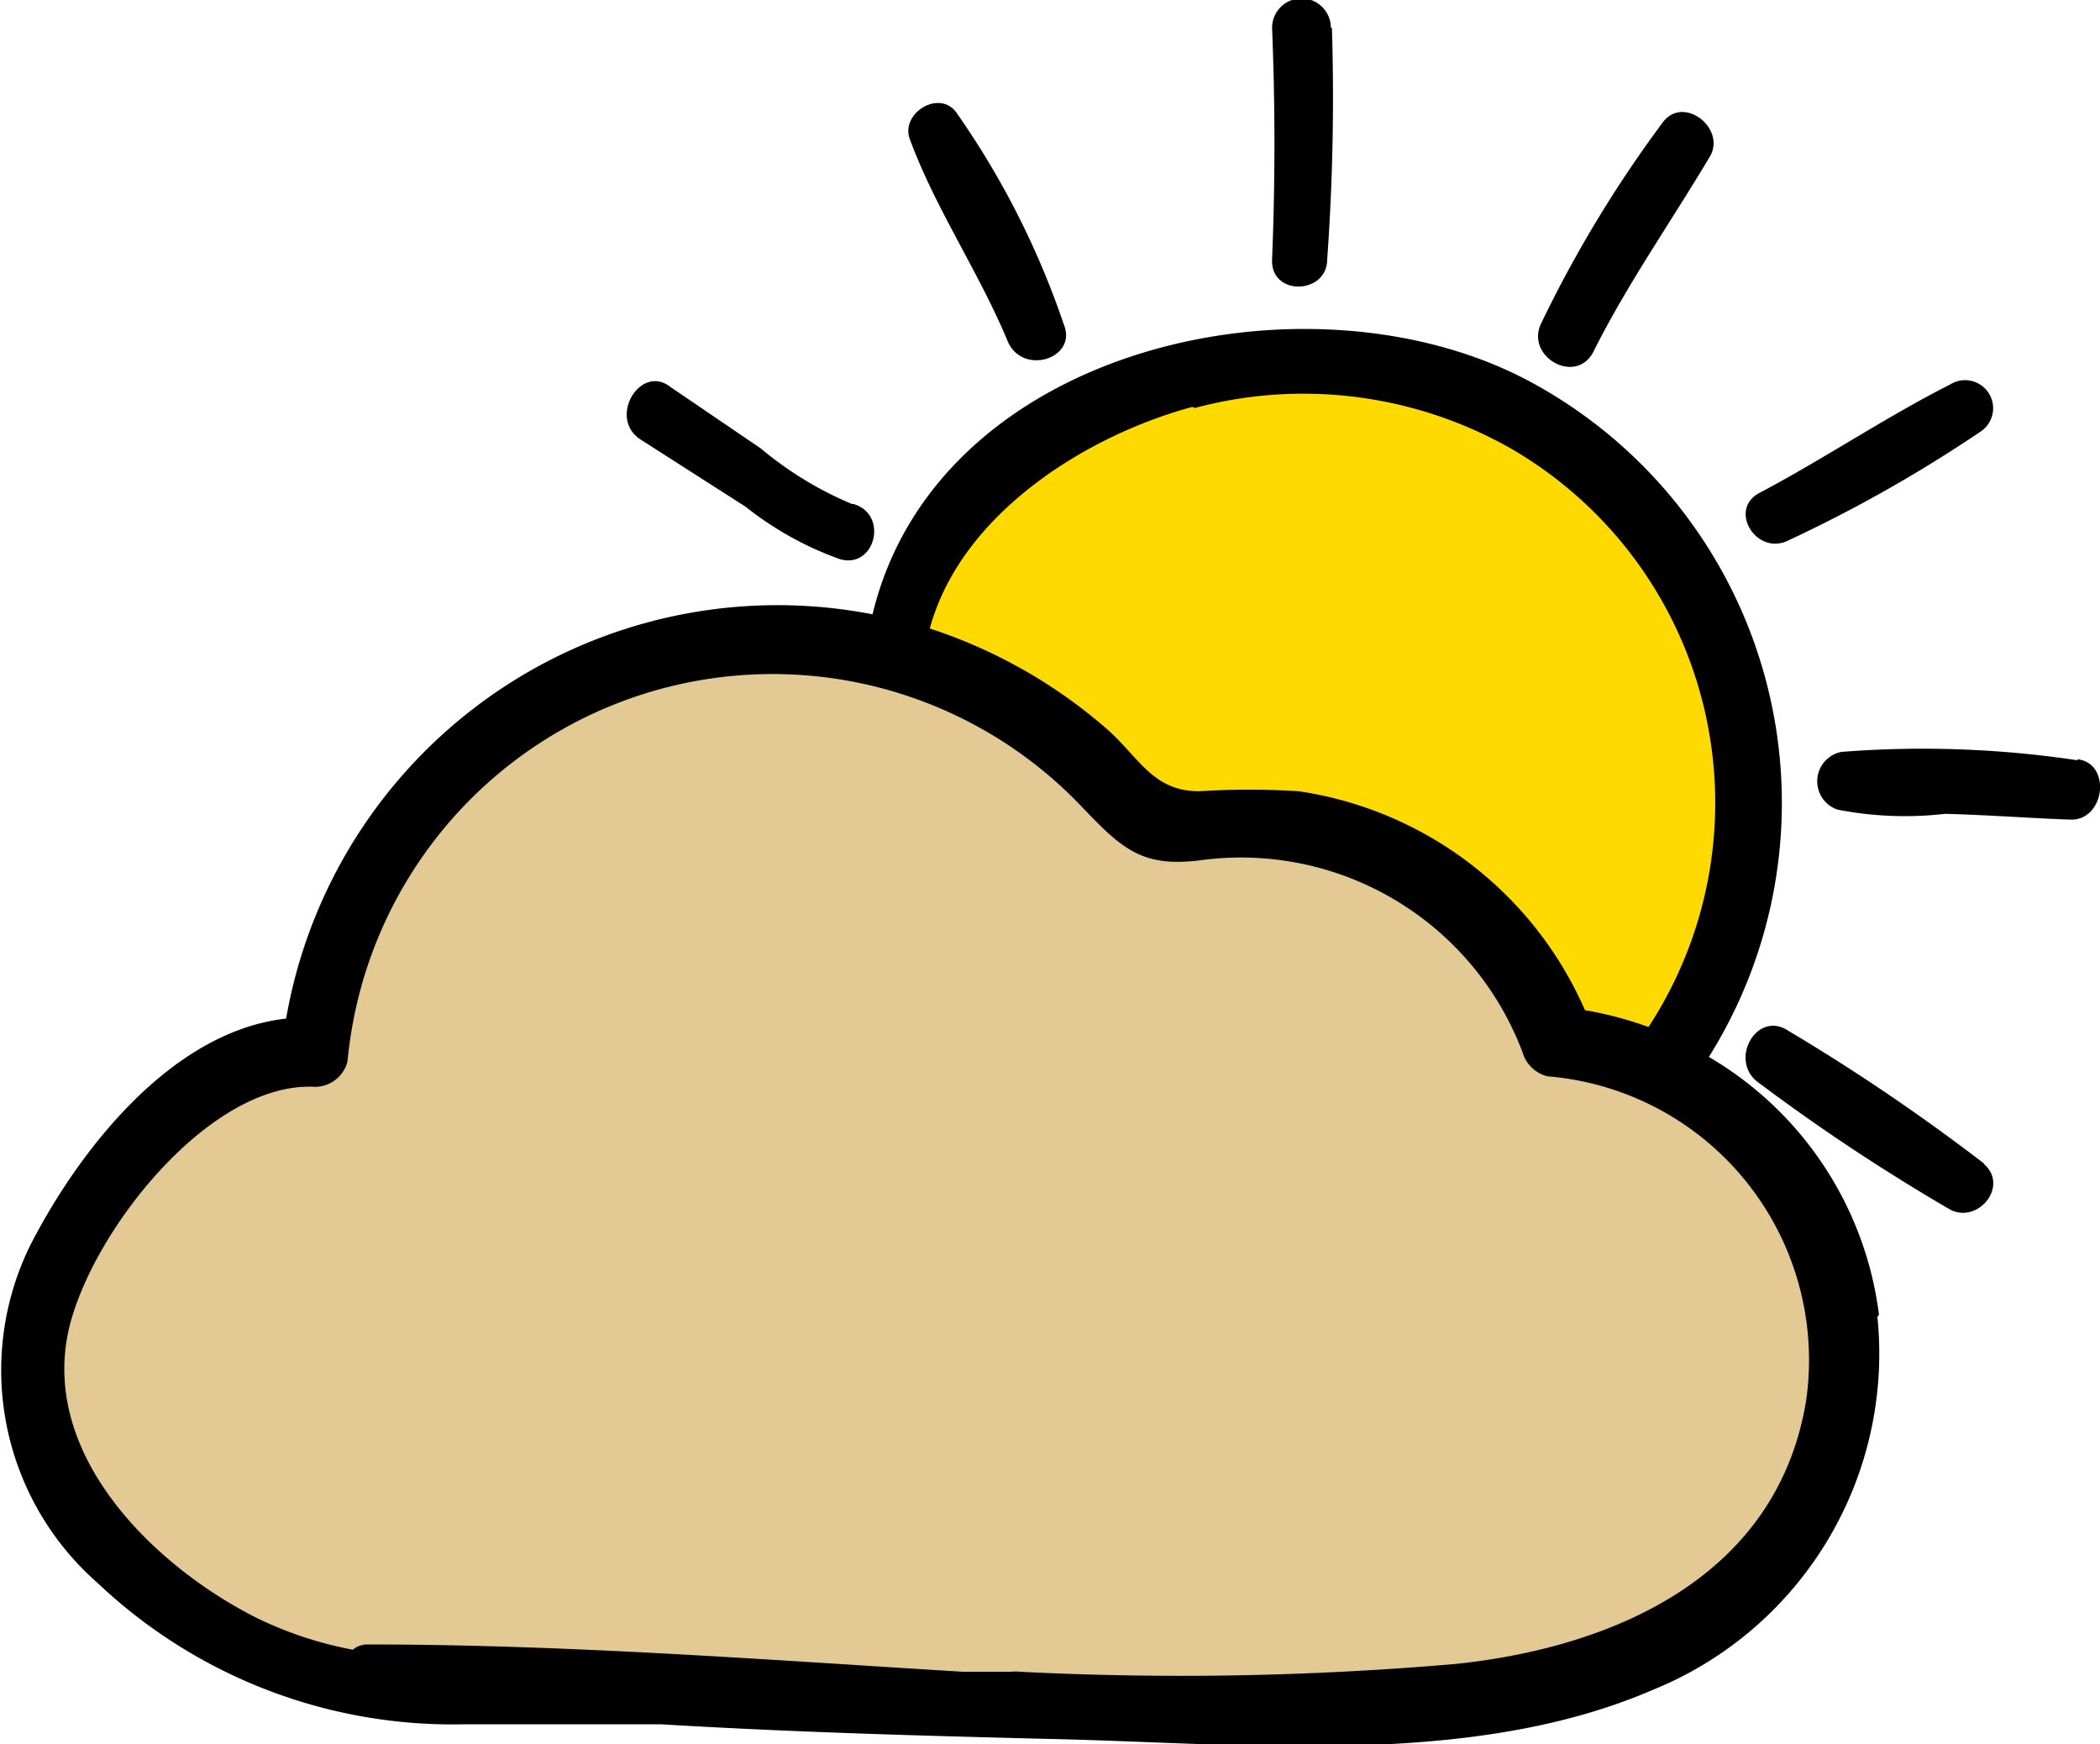 <svg id="레이어_1" data-name="레이어 1" xmlns="http://www.w3.org/2000/svg" viewBox="0 0 40 33.22">
  <defs>
    <style>
      .cls-1 {
        fill: #ffda00;
      }

      .cls-1, .cls-2, .cls-3 {
        fill-rule: evenodd;
      }

      .cls-2 {
        fill: #e3ca95;
      }
    </style>
  </defs>
  <title>1</title>
  <g>
    <polygon class="cls-1" points="17.03 12.12 19.71 8.52 23.91 6.97 27.39 7.28 30.98 9.49 33.16 12.57 33.43 16.21 32.93 18.22 31.81 20.42 29.6 19.75 27.58 17.17 25.32 15.57 22.15 16.06 20.38 14.01 18.02 13 17.03 12.12"/>
    <path class="cls-2" d="M6,22.9,3.05,24,.74,27.36v3l1.86,3,4.54,1.23,8.64.55H27.92c.18,0,5.33-2.12,5.33-2.12l2-3.36-.76-3.3L33.16,24l-2.88-1.1-1-.68-1.73-2.37-3-1.15-2.7-.11L18.4,15.73,13,15,9.93,16.31,7.48,18.62,6.35,21.39Z" transform="translate(0 -2.68)"/>
    <path class="cls-1" d="M21.28,16.57a9.52,9.52,0,0,0-1.08-2L18.93,12.5c-.29-.48-1,0-.74.47l1.22,2.11A9.08,9.08,0,0,0,20.62,17,.4.4,0,0,0,21.28,16.57Z" transform="translate(0 -2.68)"/>
    <path class="cls-1" d="M25.32,18.24a23.05,23.05,0,0,0-2.05-3.57l-2.4-3.9a.49.49,0,0,0-.84.52c1.44,2.42,2.71,5.29,4.55,7.41A.45.45,0,0,0,25.32,18.24Z" transform="translate(0 -2.68)"/>
    <path class="cls-1" d="M26.83,16.32,22.72,9.85a.45.45,0,0,0-.77.48l2.79,4.58,1.2,2c.37.61,1.75,2.26,1.64,3a.46.46,0,0,0,.85.33C29.26,19,27.43,17.27,26.83,16.32Z" transform="translate(0 -2.68)"/>
    <path class="cls-1" d="M32.3,21.49C30.72,17.34,28,13.4,25.64,9.62a.48.48,0,0,0-.81.5c2.24,3.83,4.09,8.12,6.64,11.75C31.75,22.27,32.49,22,32.3,21.49Z" transform="translate(0 -2.68)"/>
    <path class="cls-1" d="M33.43,18.89a17.84,17.84,0,0,0-2.22-4.09q-1.34-2.23-2.69-4.45c-.3-.52-1.08,0-.78.49.85,1.51,1.69,3,2.55,4.53a22.65,22.65,0,0,0,2.42,4C33,19.68,33.55,19.29,33.43,18.89Z" transform="translate(0 -2.68)"/>
    <path class="cls-2" d="M4.44,32.76A14.29,14.29,0,0,0,3,30.3c-.52-.89-1-1.79-1.47-2.71-.27-.53-1,0-.78.48.44.94.9,1.85,1.39,2.76A10.43,10.43,0,0,0,3.7,33.22.45.45,0,0,0,4.44,32.76Z" transform="translate(0 -2.68)"/>
    <path class="cls-2" d="M7.71,34.47C6.2,31.3,4.39,28.25,2.83,25.09c-.24-.5-1,0-.72.45C3.6,28.71,5,32,6.8,35,7.16,35.64,8,35.08,7.71,34.47Z" transform="translate(0 -2.68)"/>
    <path class="cls-2" d="M11.09,34.47C8.86,30.86,6.7,27.23,4.61,23.54c-.29-.52-1.06,0-.78.48a126.35,126.35,0,0,0,6.25,11.05C10.41,35.7,11.52,35.17,11.09,34.47Z" transform="translate(0 -2.68)"/>
    <path class="cls-2" d="M13.79,34.21c-2.33-4.09-4.74-8.11-7-12.25-.28-.52-1.05,0-.78.48,2.15,4.17,4.32,8.37,6.77,12.36A.57.57,0,0,0,13.79,34.21Z" transform="translate(0 -2.68)"/>
    <path class="cls-2" d="M17,34.6c-1-2.66-3-5.08-4.42-7.53C11,24.34,9.4,21.57,7.88,18.78c-.26-.46-.93,0-.69.43q2.17,4.24,4.52,8.4c1.4,2.46,2.69,5.33,4.63,7.4A.41.41,0,0,0,17,34.6Z" transform="translate(0 -2.68)"/>
    <path class="cls-2" d="M21.47,34.71l0-.1a.52.52,0,0,0-.71-.16l-.07,0,0,0c.77-1-4.54-7.89-5.26-9l-5.82-9a.42.42,0,0,0-.71.44L15.74,28c1.15,1.84,2.29,3.69,3.45,5.54.42.66.78,1.84,1.64,2A.59.59,0,0,0,21.47,34.71Z" transform="translate(0 -2.68)"/>
    <path class="cls-2" d="M25.11,34.39c-3.85-6.52-8.38-12.73-12.68-19-.32-.45-1,0-.73.46,4.27,6.28,8.22,12.8,12.6,19A.48.48,0,0,0,25.11,34.39Z" transform="translate(0 -2.68)"/>
    <path class="cls-2" d="M29,33.61C25.08,27.14,20.5,21,16,14.93c-.31-.42-1,0-.7.44,4.43,6.16,8.48,12.57,12.78,18.82A.55.55,0,0,0,29,33.61Z" transform="translate(0 -2.68)"/>
    <path class="cls-2" d="M32,33.08a172.65,172.65,0,0,0-10.84-16c-.33-.44-1.05,0-.73.45,3.68,5.29,7,10.8,10.58,16.15A.58.58,0,0,0,32,33.08Z" transform="translate(0 -2.68)"/>
    <path class="cls-2" d="M34.37,31.21a141,141,0,0,0-8.53-12.62c-.32-.44-1,0-.73.45,2.85,4.2,5.42,8.6,8.32,12.75A.55.55,0,0,0,34.37,31.21Z" transform="translate(0 -2.68)"/>
    <path class="cls-2" d="M35.29,28.3a9.93,9.93,0,0,0-1.66-2.49C33,24.92,32.39,24,31.81,23.1a.43.43,0,0,0-.73.45c.58,1,1.18,2,1.81,2.94a7.66,7.66,0,0,0,1.79,2.3A.43.43,0,0,0,35.29,28.3Z" transform="translate(0 -2.68)"/>
    <path class="cls-3" d="M35.79,27.72a6.65,6.65,0,0,0-3.24-4.91A9.11,9.11,0,0,0,29.09,9.92c-4.18-2.2-11.24-.66-12.47,4.46a9.5,9.5,0,0,0-11.17,7.7c-2.18.24-3.94,2.5-4.87,4.31a5.39,5.39,0,0,0,1.28,6.44,9.83,9.83,0,0,0,7,2.69c1.24,0,2.48,0,3.72,0,2.48.15,5,.22,7.43.28,3.68.08,8,.56,11.46-.93a6.91,6.91,0,0,0,4.29-7.11Zm3.78-10.58h0c.66.08.52,1.17-.13,1.15s-1.59-.09-2.39-.11A6.68,6.68,0,0,1,35,18.1.57.57,0,0,1,35.08,17a19.85,19.85,0,0,1,4.49.16Zm-1.78,7.71c.48.42-.11,1.14-.64.87a37.57,37.57,0,0,1-3.64-2.41c-.6-.41-.06-1.4.55-1a38.16,38.16,0,0,1,3.73,2.53ZM37.15,10a.53.53,0,0,1,.56.91,26.6,26.6,0,0,1-3.64,2.06c-.61.31-1.16-.58-.56-.9,1.23-.65,2.4-1.44,3.64-2.07ZM31.68,5c.4-.51,1.2.13.89.66C31.84,6.89,31,8.08,30.35,9.38c-.33.64-1.29.1-1-.53A23.4,23.4,0,0,1,31.68,5ZM25.37,3.21a43.21,43.21,0,0,1-.09,4.41c0,.67-1.08.71-1.05,0,.06-1.48.06-2.94,0-4.41a.56.56,0,0,1,1.12,0ZM20.26,8.85h0c.28.66-.79,1-1.07.32-.54-1.3-1.38-2.53-1.86-3.84-.18-.48.53-.94.87-.53a15.94,15.94,0,0,1,2.06,4.05Zm-4,3.43h0c.67.2.41,1.24-.26,1.05a6.28,6.28,0,0,1-1.8-1l-2-1.28c-.63-.41,0-1.45.57-1l1.72,1.17a6.76,6.76,0,0,0,1.74,1.06Zm6.5-1.83a8,8,0,0,1,6.05.79,7.8,7.8,0,0,1,2.59,11,6.94,6.94,0,0,0-1.21-.32,7.08,7.08,0,0,0-5.45-4.17,15,15,0,0,0-1.9,0c-.88,0-1.14-.64-1.75-1.18a9.72,9.72,0,0,0-3.38-1.92c.6-2.2,3-3.68,5-4.22ZM34.4,29.37c-.55,3.32-3.63,4.68-6.66,5a60.59,60.59,0,0,1-8.31.15.74.74,0,0,0-.17,0h-.92C14.57,34.29,10.78,34,7,34a.43.43,0,0,0-.28.1,7.2,7.2,0,0,1-1.82-.6C3,32.55.76,30.44,1.31,28,1.74,26.14,4,23.27,6,23.38a.64.64,0,0,0,.62-.49,8.13,8.13,0,0,1,14-4.83c.77.81,1.16,1.15,2.28,1A5.73,5.73,0,0,1,29,22.72a.66.66,0,0,0,.48.46A5.42,5.42,0,0,1,34.4,29.37Z" transform="translate(0 -2.68)"/>
  </g>
</svg>
